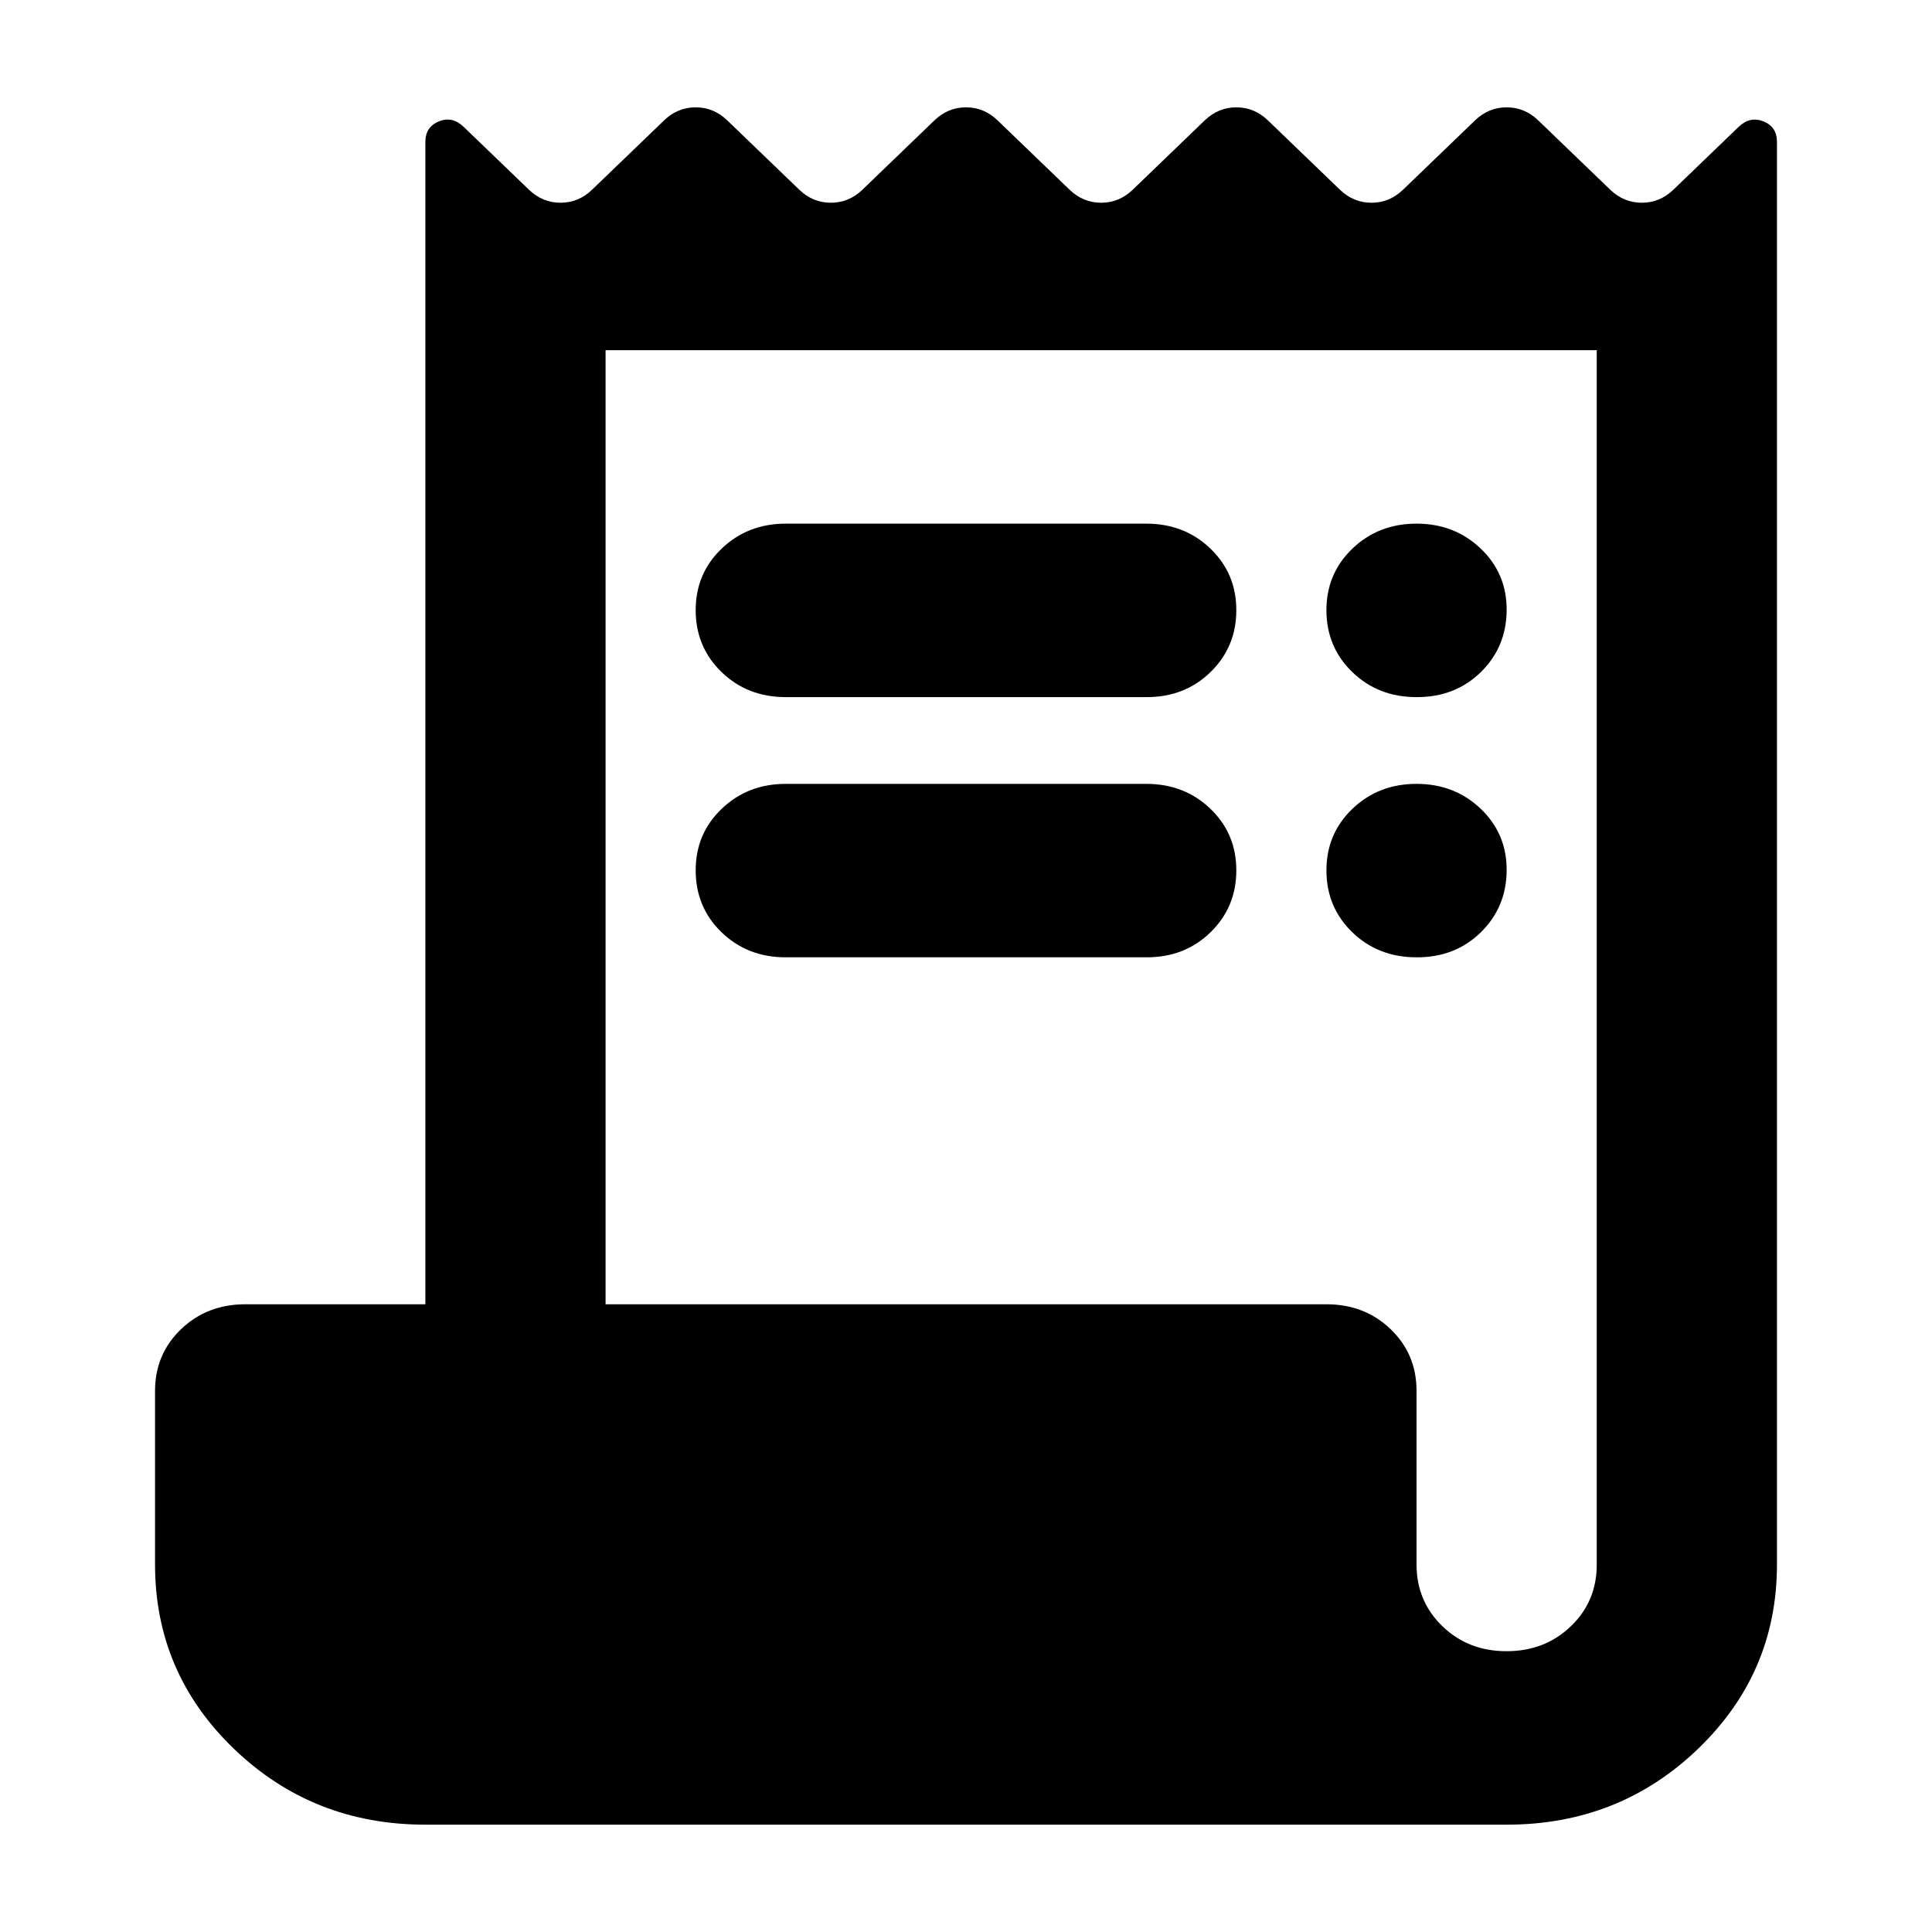 <svg width="81" height="81" viewBox="0 0 81 81" fill="none" xmlns="http://www.w3.org/2000/svg">
<path d="M17.833 76.5C14.685 76.5 12.009 75.439 9.806 73.318C7.602 71.197 6.5 68.621 6.5 65.591V58.318C6.5 57.288 6.863 56.425 7.588 55.729C8.313 55.033 9.21 54.684 10.278 54.682H17.833V5.955C17.833 5.53 18.022 5.242 18.4 5.089C18.778 4.936 19.124 5.013 19.439 5.318L22.178 7.955C22.556 8.318 22.996 8.5 23.5 8.5C24.004 8.5 24.444 8.318 24.822 7.955L27.844 5.045C28.222 4.682 28.663 4.5 29.167 4.5C29.67 4.5 30.111 4.682 30.489 5.045L33.511 7.955C33.889 8.318 34.33 8.5 34.833 8.5C35.337 8.5 35.778 8.318 36.156 7.955L39.178 5.045C39.556 4.682 39.996 4.5 40.5 4.5C41.004 4.5 41.444 4.682 41.822 5.045L44.844 7.955C45.222 8.318 45.663 8.5 46.167 8.5C46.67 8.5 47.111 8.318 47.489 7.955L50.511 5.045C50.889 4.682 51.33 4.5 51.833 4.5C52.337 4.5 52.778 4.682 53.156 5.045L56.178 7.955C56.556 8.318 56.996 8.5 57.5 8.5C58.004 8.5 58.444 8.318 58.822 7.955L61.844 5.045C62.222 4.682 62.663 4.5 63.167 4.5C63.67 4.5 64.111 4.682 64.489 5.045L67.511 7.955C67.889 8.318 68.33 8.5 68.833 8.5C69.337 8.5 69.778 8.318 70.156 7.955L72.894 5.318C73.209 5.015 73.556 4.939 73.933 5.089C74.311 5.239 74.5 5.528 74.5 5.955V65.591C74.5 68.621 73.398 71.197 71.194 73.318C68.991 75.439 66.315 76.5 63.167 76.5H17.833ZM63.167 69.227C64.237 69.227 65.135 68.878 65.86 68.18C66.586 67.482 66.947 66.619 66.944 65.591V14.682H25.389V54.682H55.611C56.681 54.682 57.579 55.031 58.305 55.729C59.03 56.427 59.391 57.29 59.389 58.318V65.591C59.389 66.621 59.752 67.486 60.477 68.184C61.202 68.882 62.099 69.23 63.167 69.227ZM32.944 21.954H48.056C49.126 21.954 50.024 22.304 50.749 23.002C51.474 23.7 51.836 24.563 51.833 25.591C51.831 26.619 51.468 27.483 50.745 28.184C50.023 28.884 49.126 29.232 48.056 29.227H32.944C31.874 29.227 30.977 28.878 30.255 28.18C29.532 27.482 29.169 26.619 29.167 25.591C29.164 24.563 29.527 23.7 30.255 23.002C30.983 22.304 31.879 21.954 32.944 21.954ZM32.944 32.864H48.056C49.126 32.864 50.024 33.213 50.749 33.911C51.474 34.609 51.836 35.472 51.833 36.5C51.831 37.528 51.468 38.392 50.745 39.093C50.023 39.793 49.126 40.141 48.056 40.136H32.944C31.874 40.136 30.977 39.787 30.255 39.089C29.532 38.391 29.169 37.528 29.167 36.5C29.164 35.472 29.527 34.609 30.255 33.911C30.983 33.213 31.879 32.864 32.944 32.864ZM59.389 29.227C58.319 29.227 57.422 28.878 56.699 28.18C55.976 27.482 55.614 26.619 55.611 25.591C55.609 24.563 55.971 23.7 56.699 23.002C57.427 22.304 58.324 21.954 59.389 21.954C60.454 21.954 61.352 22.304 62.082 23.002C62.813 23.7 63.174 24.563 63.167 25.591C63.159 26.619 62.796 27.483 62.079 28.184C61.361 28.884 60.464 29.232 59.389 29.227ZM59.389 40.136C58.319 40.136 57.422 39.787 56.699 39.089C55.976 38.391 55.614 37.528 55.611 36.5C55.609 35.472 55.971 34.609 56.699 33.911C57.427 33.213 58.324 32.864 59.389 32.864C60.454 32.864 61.352 33.213 62.082 33.911C62.813 34.609 63.174 35.472 63.167 36.5C63.159 37.528 62.796 38.392 62.079 39.093C61.361 39.793 60.464 40.141 59.389 40.136Z" fill="black"/>
</svg>
